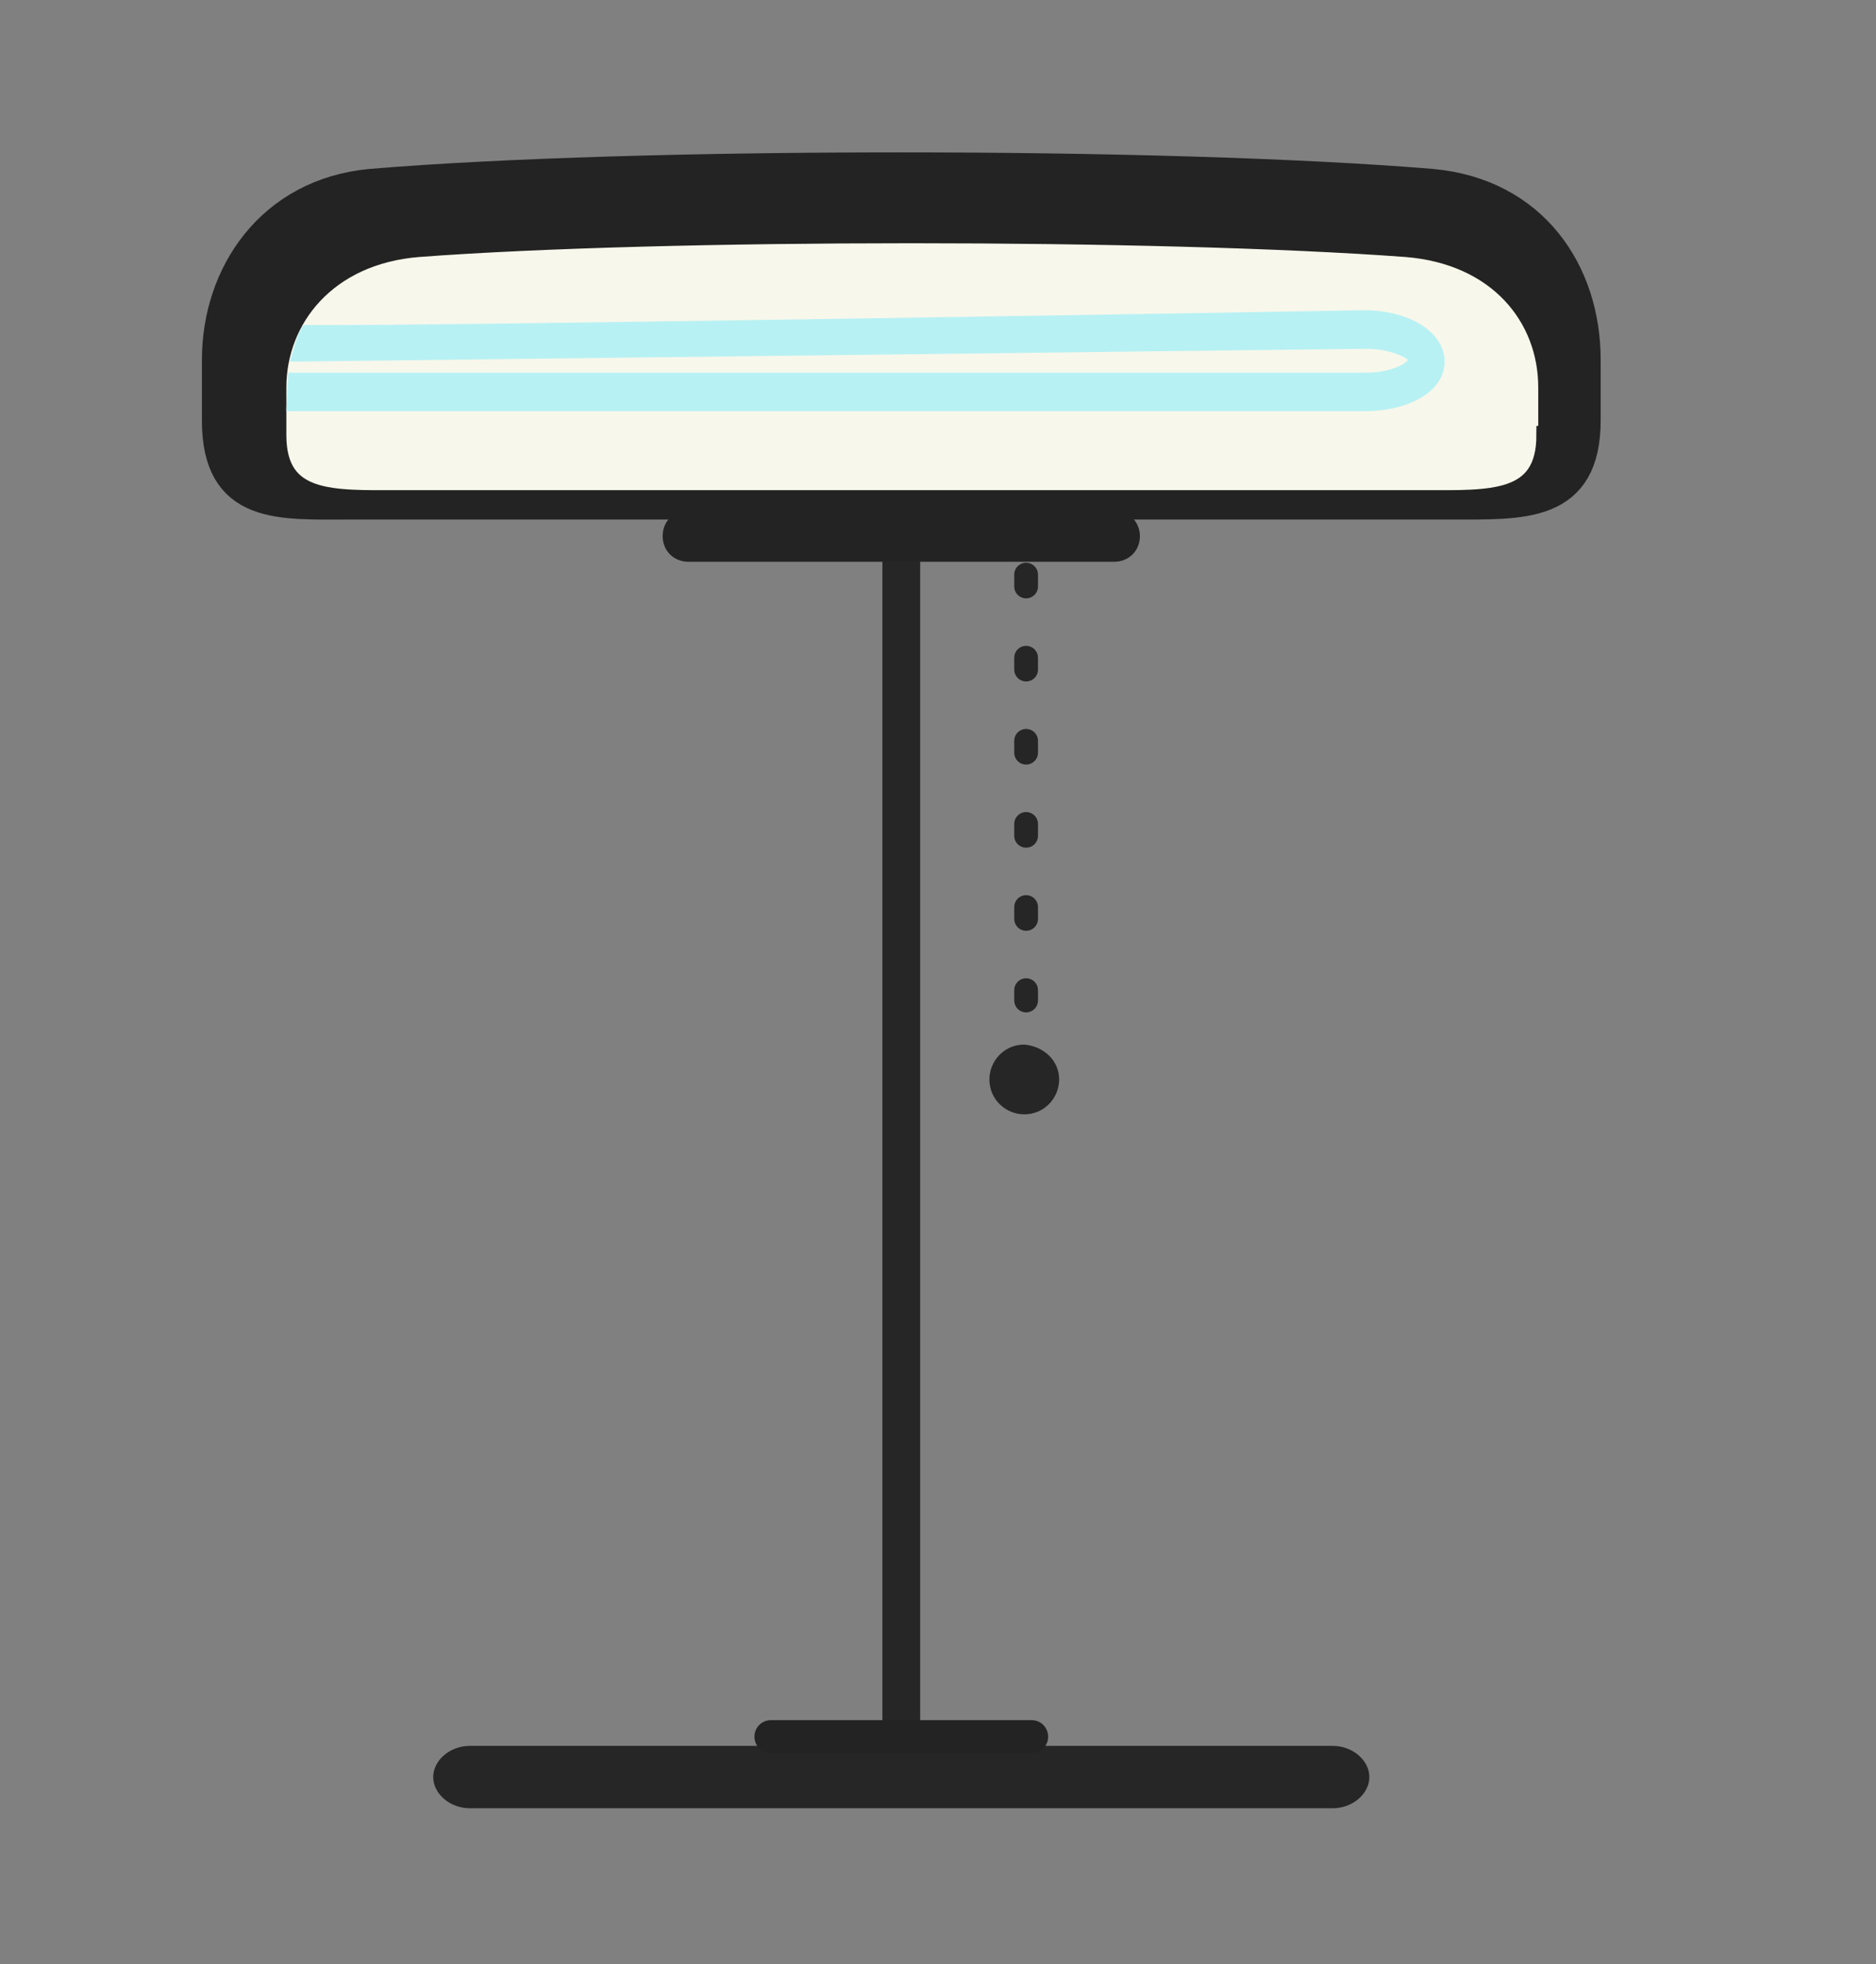 <svg id="lamp" xmlns="http://www.w3.org/2000/svg" viewBox="0 0 102.2 107" enable-background="new 0 0 102.2 107"><rect x="0" y="0" width="102.2" height="107" fill="#808080" stroke="none"/><path stroke="#262626" stroke-width="1.293" stroke-linecap="round" stroke-linejoin="round" stroke-miterlimit="10" stroke-dasharray="0.647,3.88" fill="none" d="M55.9 31.3v23.2"/><path fill="#262626" d="M57.7 58.8c0 1-.8 1.9-1.9 1.9-1 0-1.9-.8-1.9-1.9 0-1 .8-1.9 1.9-1.9 1.1.1 1.9.9 1.9 1.9z"/><path stroke="#262626" stroke-width="2.059" stroke-linecap="round" stroke-linejoin="round" stroke-miterlimit="10" d="M49.1 24.8v71.6" fill="none"/><path fill="#232323" stroke="#232323" stroke-width="2" stroke-linecap="round" stroke-linejoin="round" stroke-miterlimit="10" d="M86.2 22.9c0 4.6-3.2 4.4-7.2 4.4H19.2c-4 0-7.2.3-7.2-4.4v-3.3c0-4.6 2.9-8.9 8.2-9.4C34.5 9 63.5 9 78 10.2c5.4.5 8.2 4.7 8.2 9.4v3.3z"/><path fill="#262626" d="M74.6 96.8c0 .9-.9 1.7-2 1.7h-47c-1.1 0-2-.8-2-1.7 0-.9.9-1.7 2-1.7h47c1.1 0 2 .8 2 1.7z"/><path fill="#F7F7EB" stroke="#232323" stroke-miterlimit="10" d="M84.2 23.7c0 3.7-3 3.5-6.7 3.5H21.8c-3.7 0-6.7.2-6.7-3.5v-2.6c0-3.7 2.7-7.2 7.7-7.6 13.3-1 40.3-1 53.8 0 5 .4 7.7 3.8 7.7 7.6v2.6z"/><path fill="#B8F1F4" d="M74.3 22.4H15.6l.1-2.1h58.7c1.4 0 2.2-.5 2.3-.7-.1-.1-.9-.6-2.3-.6l-58.6.7s.5-2 .8-2c5.5.1 57.7-.8 57.7-.8 2.5 0 4.4 1.2 4.4 2.8s-1.9 2.7-4.4 2.7z"/><path fill="#232323" d="M62.1 29.2c0 .8-.6 1.4-1.4 1.4H37.5c-.8 0-1.4-.6-1.4-1.4 0-.8.6-1.4 1.4-1.4h23.1c.8-.1 1.5.6 1.5 1.4zM56.2 95.5H42c-.5 0-.9-.4-.9-.9s.4-.9.9-.9h14.2c.5 0 .9.4.9.9s-.4.9-.9.9z"/></svg>